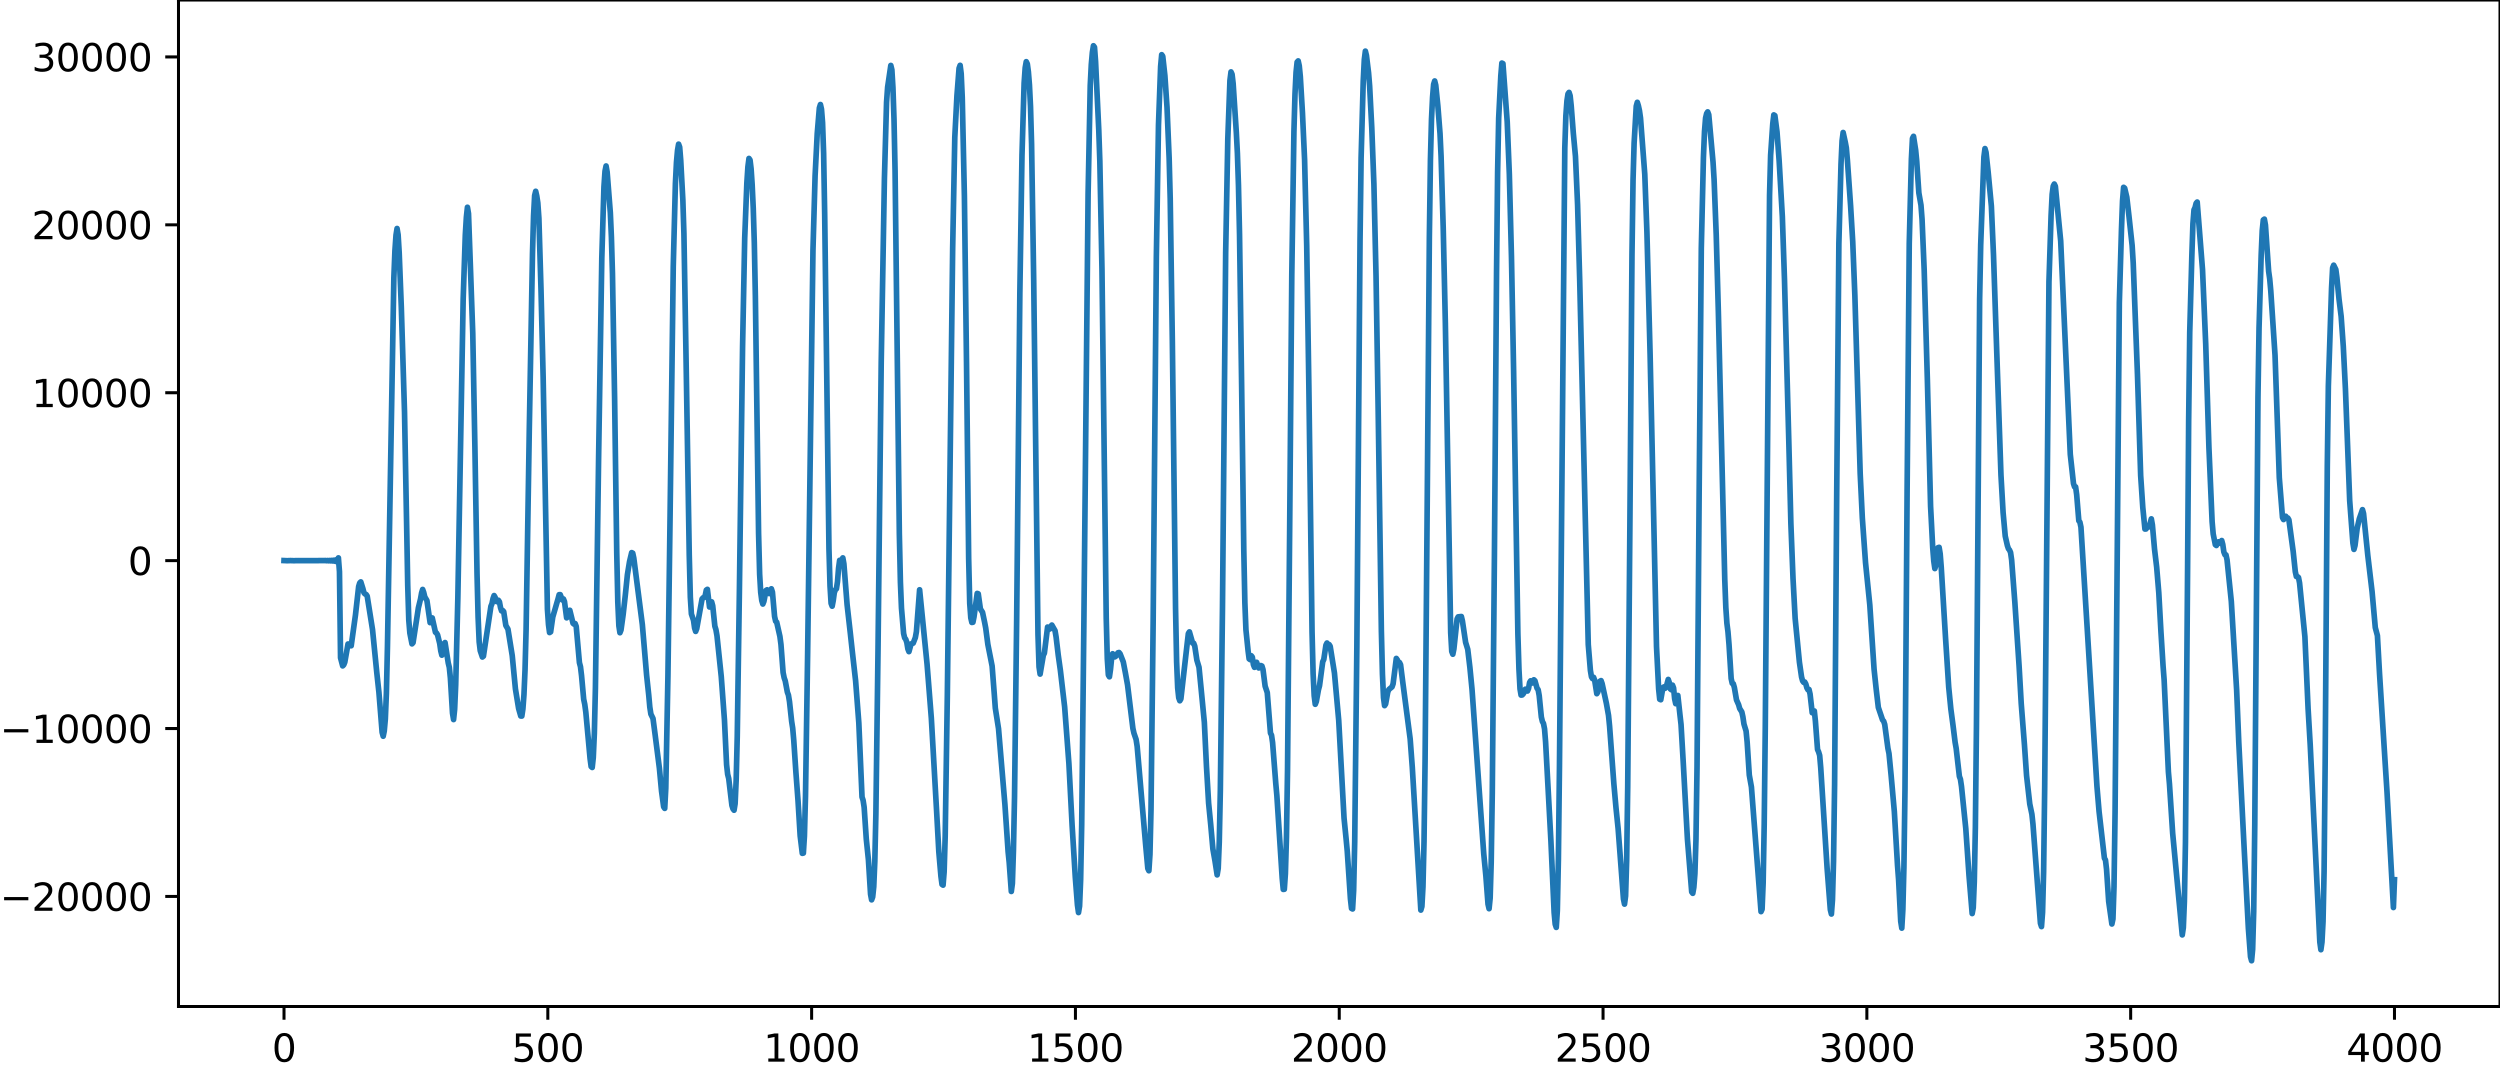 <?xml version="1.0" encoding="utf-8" standalone="no"?>
<!DOCTYPE svg PUBLIC "-//W3C//DTD SVG 1.1//EN"
  "http://www.w3.org/Graphics/SVG/1.1/DTD/svg11.dtd">
<svg xmlns:xlink="http://www.w3.org/1999/xlink" width="660.992pt" height="282.79pt" viewBox="0 0 660.992 282.79" xmlns="http://www.w3.org/2000/svg" version="1.1">
 <defs>
  <style type="text/css">*{stroke-linejoin: round; stroke-linecap: butt}</style>
 </defs>
 <g id="figure_1">
  <g id="patch_1">
   <path d="M -0 282.79 
L 660.992 282.79 
L 660.992 0 
L -0 0 
L -0 282.79 
z
" style="fill: none"/>
  </g>
  <g id="axes_1">
   <g id="patch_2">
    <path d="M 47.192 266.112 
L 660.992 266.112 
L 660.992 0 
L 47.192 0 
L 47.192 266.112 
z
" style="fill: none"/>
   </g>
   <g id="matplotlib.axis_1">
    <g id="xtick_1">
     <g id="line2d_1">
      <defs>
       <path id="m7495c7c228" d="M 0 0 
L 0 3.5 
" style="stroke: #000000; stroke-width: 0.8"/>
      </defs>
      <g>
       <use xlink:href="#m7495c7c228" x="75.092" y="266.112" style="stroke: #000000; stroke-width: 0.8"/>
      </g>
     </g>
     <g id="text_1">
      <!-- 0 -->
      <g transform="translate(71.911 280.71) scale(0.1 -0.1)">
       <defs>
        <path id="DejaVuSans-30" d="M 2034 4250 
Q 1547 4250 1301 3770 
Q 1056 3291 1056 2328 
Q 1056 1369 1301 889 
Q 1547 409 2034 409 
Q 2525 409 2770 889 
Q 3016 1369 3016 2328 
Q 3016 3291 2770 3770 
Q 2525 4250 2034 4250 
z
M 2034 4750 
Q 2819 4750 3233 4129 
Q 3647 3509 3647 2328 
Q 3647 1150 3233 529 
Q 2819 -91 2034 -91 
Q 1250 -91 836 529 
Q 422 1150 422 2328 
Q 422 3509 836 4129 
Q 1250 4750 2034 4750 
z
" transform="scale(0.016)"/>
       </defs>
       <use xlink:href="#DejaVuSans-30"/>
      </g>
     </g>
    </g>
    <g id="xtick_2">
     <g id="line2d_2">
      <g>
       <use xlink:href="#m7495c7c228" x="144.842" y="266.112" style="stroke: #000000; stroke-width: 0.8"/>
      </g>
     </g>
     <g id="text_2">
      <!-- 500 -->
      <g transform="translate(135.298 280.71) scale(0.1 -0.1)">
       <defs>
        <path id="DejaVuSans-35" d="M 691 4666 
L 3169 4666 
L 3169 4134 
L 1269 4134 
L 1269 2991 
Q 1406 3038 1543 3061 
Q 1681 3084 1819 3084 
Q 2600 3084 3056 2656 
Q 3513 2228 3513 1497 
Q 3513 744 3044 326 
Q 2575 -91 1722 -91 
Q 1428 -91 1123 -41 
Q 819 9 494 109 
L 494 744 
Q 775 591 1075 516 
Q 1375 441 1709 441 
Q 2250 441 2565 725 
Q 2881 1009 2881 1497 
Q 2881 1984 2565 2268 
Q 2250 2553 1709 2553 
Q 1456 2553 1204 2497 
Q 953 2441 691 2322 
L 691 4666 
z
" transform="scale(0.016)"/>
       </defs>
       <use xlink:href="#DejaVuSans-35"/>
       <use xlink:href="#DejaVuSans-30" x="63.623"/>
       <use xlink:href="#DejaVuSans-30" x="127.246"/>
      </g>
     </g>
    </g>
    <g id="xtick_3">
     <g id="line2d_3">
      <g>
       <use xlink:href="#m7495c7c228" x="214.592" y="266.112" style="stroke: #000000; stroke-width: 0.8"/>
      </g>
     </g>
     <g id="text_3">
      <!-- 1000 -->
      <g transform="translate(201.867 280.71) scale(0.1 -0.1)">
       <defs>
        <path id="DejaVuSans-31" d="M 794 531 
L 1825 531 
L 1825 4091 
L 703 3866 
L 703 4441 
L 1819 4666 
L 2450 4666 
L 2450 531 
L 3481 531 
L 3481 0 
L 794 0 
L 794 531 
z
" transform="scale(0.016)"/>
       </defs>
       <use xlink:href="#DejaVuSans-31"/>
       <use xlink:href="#DejaVuSans-30" x="63.623"/>
       <use xlink:href="#DejaVuSans-30" x="127.246"/>
       <use xlink:href="#DejaVuSans-30" x="190.869"/>
      </g>
     </g>
    </g>
    <g id="xtick_4">
     <g id="line2d_4">
      <g>
       <use xlink:href="#m7495c7c228" x="284.342" y="266.112" style="stroke: #000000; stroke-width: 0.8"/>
      </g>
     </g>
     <g id="text_4">
      <!-- 1500 -->
      <g transform="translate(271.617 280.71) scale(0.1 -0.1)">
       <use xlink:href="#DejaVuSans-31"/>
       <use xlink:href="#DejaVuSans-35" x="63.623"/>
       <use xlink:href="#DejaVuSans-30" x="127.246"/>
       <use xlink:href="#DejaVuSans-30" x="190.869"/>
      </g>
     </g>
    </g>
    <g id="xtick_5">
     <g id="line2d_5">
      <g>
       <use xlink:href="#m7495c7c228" x="354.092" y="266.112" style="stroke: #000000; stroke-width: 0.8"/>
      </g>
     </g>
     <g id="text_5">
      <!-- 2000 -->
      <g transform="translate(341.367 280.71) scale(0.1 -0.1)">
       <defs>
        <path id="DejaVuSans-32" d="M 1228 531 
L 3431 531 
L 3431 0 
L 469 0 
L 469 531 
Q 828 903 1448 1529 
Q 2069 2156 2228 2338 
Q 2531 2678 2651 2914 
Q 2772 3150 2772 3378 
Q 2772 3750 2511 3984 
Q 2250 4219 1831 4219 
Q 1534 4219 1204 4116 
Q 875 4013 500 3803 
L 500 4441 
Q 881 4594 1212 4672 
Q 1544 4750 1819 4750 
Q 2544 4750 2975 4387 
Q 3406 4025 3406 3419 
Q 3406 3131 3298 2873 
Q 3191 2616 2906 2266 
Q 2828 2175 2409 1742 
Q 1991 1309 1228 531 
z
" transform="scale(0.016)"/>
       </defs>
       <use xlink:href="#DejaVuSans-32"/>
       <use xlink:href="#DejaVuSans-30" x="63.623"/>
       <use xlink:href="#DejaVuSans-30" x="127.246"/>
       <use xlink:href="#DejaVuSans-30" x="190.869"/>
      </g>
     </g>
    </g>
    <g id="xtick_6">
     <g id="line2d_6">
      <g>
       <use xlink:href="#m7495c7c228" x="423.842" y="266.112" style="stroke: #000000; stroke-width: 0.8"/>
      </g>
     </g>
     <g id="text_6">
      <!-- 2500 -->
      <g transform="translate(411.117 280.71) scale(0.1 -0.1)">
       <use xlink:href="#DejaVuSans-32"/>
       <use xlink:href="#DejaVuSans-35" x="63.623"/>
       <use xlink:href="#DejaVuSans-30" x="127.246"/>
       <use xlink:href="#DejaVuSans-30" x="190.869"/>
      </g>
     </g>
    </g>
    <g id="xtick_7">
     <g id="line2d_7">
      <g>
       <use xlink:href="#m7495c7c228" x="493.592" y="266.112" style="stroke: #000000; stroke-width: 0.8"/>
      </g>
     </g>
     <g id="text_7">
      <!-- 3000 -->
      <g transform="translate(480.867 280.71) scale(0.1 -0.1)">
       <defs>
        <path id="DejaVuSans-33" d="M 2597 2516 
Q 3050 2419 3304 2112 
Q 3559 1806 3559 1356 
Q 3559 666 3084 287 
Q 2609 -91 1734 -91 
Q 1441 -91 1130 -33 
Q 819 25 488 141 
L 488 750 
Q 750 597 1062 519 
Q 1375 441 1716 441 
Q 2309 441 2620 675 
Q 2931 909 2931 1356 
Q 2931 1769 2642 2001 
Q 2353 2234 1838 2234 
L 1294 2234 
L 1294 2753 
L 1863 2753 
Q 2328 2753 2575 2939 
Q 2822 3125 2822 3475 
Q 2822 3834 2567 4026 
Q 2313 4219 1838 4219 
Q 1578 4219 1281 4162 
Q 984 4106 628 3988 
L 628 4550 
Q 988 4650 1302 4700 
Q 1616 4750 1894 4750 
Q 2613 4750 3031 4423 
Q 3450 4097 3450 3541 
Q 3450 3153 3228 2886 
Q 3006 2619 2597 2516 
z
" transform="scale(0.016)"/>
       </defs>
       <use xlink:href="#DejaVuSans-33"/>
       <use xlink:href="#DejaVuSans-30" x="63.623"/>
       <use xlink:href="#DejaVuSans-30" x="127.246"/>
       <use xlink:href="#DejaVuSans-30" x="190.869"/>
      </g>
     </g>
    </g>
    <g id="xtick_8">
     <g id="line2d_8">
      <g>
       <use xlink:href="#m7495c7c228" x="563.342" y="266.112" style="stroke: #000000; stroke-width: 0.8"/>
      </g>
     </g>
     <g id="text_8">
      <!-- 3500 -->
      <g transform="translate(550.617 280.71) scale(0.1 -0.1)">
       <use xlink:href="#DejaVuSans-33"/>
       <use xlink:href="#DejaVuSans-35" x="63.623"/>
       <use xlink:href="#DejaVuSans-30" x="127.246"/>
       <use xlink:href="#DejaVuSans-30" x="190.869"/>
      </g>
     </g>
    </g>
    <g id="xtick_9">
     <g id="line2d_9">
      <g>
       <use xlink:href="#m7495c7c228" x="633.092" y="266.112" style="stroke: #000000; stroke-width: 0.8"/>
      </g>
     </g>
     <g id="text_9">
      <!-- 4000 -->
      <g transform="translate(620.367 280.71) scale(0.1 -0.1)">
       <defs>
        <path id="DejaVuSans-34" d="M 2419 4116 
L 825 1625 
L 2419 1625 
L 2419 4116 
z
M 2253 4666 
L 3047 4666 
L 3047 1625 
L 3713 1625 
L 3713 1100 
L 3047 1100 
L 3047 0 
L 2419 0 
L 2419 1100 
L 313 1100 
L 313 1709 
L 2253 4666 
z
" transform="scale(0.016)"/>
       </defs>
       <use xlink:href="#DejaVuSans-34"/>
       <use xlink:href="#DejaVuSans-30" x="63.623"/>
       <use xlink:href="#DejaVuSans-30" x="127.246"/>
       <use xlink:href="#DejaVuSans-30" x="190.869"/>
      </g>
     </g>
    </g>
   </g>
   <g id="matplotlib.axis_2">
    <g id="ytick_1">
     <g id="line2d_10">
      <defs>
       <path id="m0e2b0f8990" d="M 0 0 
L -3.5 0 
" style="stroke: #000000; stroke-width: 0.8"/>
      </defs>
      <g>
       <use xlink:href="#m0e2b0f8990" x="47.192" y="237.016" style="stroke: #000000; stroke-width: 0.8"/>
      </g>
     </g>
     <g id="text_10">
      <!-- −20000 -->
      <g transform="translate(0 240.815) scale(0.1 -0.1)">
       <defs>
        <path id="DejaVuSans-2212" d="M 678 2272 
L 4684 2272 
L 4684 1741 
L 678 1741 
L 678 2272 
z
" transform="scale(0.016)"/>
       </defs>
       <use xlink:href="#DejaVuSans-2212"/>
       <use xlink:href="#DejaVuSans-32" x="83.789"/>
       <use xlink:href="#DejaVuSans-30" x="147.412"/>
       <use xlink:href="#DejaVuSans-30" x="211.035"/>
       <use xlink:href="#DejaVuSans-30" x="274.658"/>
       <use xlink:href="#DejaVuSans-30" x="338.281"/>
      </g>
     </g>
    </g>
    <g id="ytick_2">
     <g id="line2d_11">
      <g>
       <use xlink:href="#m0e2b0f8990" x="47.192" y="192.624" style="stroke: #000000; stroke-width: 0.8"/>
      </g>
     </g>
     <g id="text_11">
      <!-- −10000 -->
      <g transform="translate(0 196.423) scale(0.1 -0.1)">
       <use xlink:href="#DejaVuSans-2212"/>
       <use xlink:href="#DejaVuSans-31" x="83.789"/>
       <use xlink:href="#DejaVuSans-30" x="147.412"/>
       <use xlink:href="#DejaVuSans-30" x="211.035"/>
       <use xlink:href="#DejaVuSans-30" x="274.658"/>
       <use xlink:href="#DejaVuSans-30" x="338.281"/>
      </g>
     </g>
    </g>
    <g id="ytick_3">
     <g id="line2d_12">
      <g>
       <use xlink:href="#m0e2b0f8990" x="47.192" y="148.231" style="stroke: #000000; stroke-width: 0.8"/>
      </g>
     </g>
     <g id="text_12">
      <!-- 0 -->
      <g transform="translate(33.83 152.03) scale(0.1 -0.1)">
       <use xlink:href="#DejaVuSans-30"/>
      </g>
     </g>
    </g>
    <g id="ytick_4">
     <g id="line2d_13">
      <g>
       <use xlink:href="#m0e2b0f8990" x="47.192" y="103.839" style="stroke: #000000; stroke-width: 0.8"/>
      </g>
     </g>
     <g id="text_13">
      <!-- 10000 -->
      <g transform="translate(8.38 107.638) scale(0.1 -0.1)">
       <use xlink:href="#DejaVuSans-31"/>
       <use xlink:href="#DejaVuSans-30" x="63.623"/>
       <use xlink:href="#DejaVuSans-30" x="127.246"/>
       <use xlink:href="#DejaVuSans-30" x="190.869"/>
       <use xlink:href="#DejaVuSans-30" x="254.492"/>
      </g>
     </g>
    </g>
    <g id="ytick_5">
     <g id="line2d_14">
      <g>
       <use xlink:href="#m0e2b0f8990" x="47.192" y="59.447" style="stroke: #000000; stroke-width: 0.8"/>
      </g>
     </g>
     <g id="text_14">
      <!-- 20000 -->
      <g transform="translate(8.38 63.246) scale(0.1 -0.1)">
       <use xlink:href="#DejaVuSans-32"/>
       <use xlink:href="#DejaVuSans-30" x="63.623"/>
       <use xlink:href="#DejaVuSans-30" x="127.246"/>
       <use xlink:href="#DejaVuSans-30" x="190.869"/>
       <use xlink:href="#DejaVuSans-30" x="254.492"/>
      </g>
     </g>
    </g>
    <g id="ytick_6">
     <g id="line2d_15">
      <g>
       <use xlink:href="#m0e2b0f8990" x="47.192" y="15.054" style="stroke: #000000; stroke-width: 0.8"/>
      </g>
     </g>
     <g id="text_15">
      <!-- 30000 -->
      <g transform="translate(8.38 18.853) scale(0.1 -0.1)">
       <use xlink:href="#DejaVuSans-33"/>
       <use xlink:href="#DejaVuSans-30" x="63.623"/>
       <use xlink:href="#DejaVuSans-30" x="127.246"/>
       <use xlink:href="#DejaVuSans-30" x="190.869"/>
       <use xlink:href="#DejaVuSans-30" x="254.492"/>
      </g>
     </g>
    </g>
   </g>
   <g id="line2d_16">
    <path d="M 75.092 148.212 
L 75.938 148.249 
L 76.784 148.216 
L 77.63 148.245 
L 79.04 148.221 
L 80.449 148.238 
L 82.987 148.234 
L 86.089 148.202 
L 86.371 148.265 
L 86.653 148.191 
L 86.935 148.278 
L 87.216 148.176 
L 87.498 148.297 
L 87.78 148.151 
L 88.062 148.33 
L 88.344 148.106 
L 88.626 148.396 
L 88.908 147.999 
L 89.19 148.598 
L 89.472 147.501 
L 89.754 151.144 
L 90.036 173.92 
L 90.6 176.062 
L 90.882 175.784 
L 91.164 175.074 
L 92.01 170.269 
L 92.292 170.283 
L 92.574 170.731 
L 92.856 170.74 
L 93.984 162.6 
L 94.829 155.057 
L 95.111 154.12 
L 95.393 153.846 
L 95.957 155.661 
L 96.239 156.756 
L 96.521 157.051 
L 96.803 157.181 
L 97.085 157.595 
L 98.495 166.476 
L 99.623 177.866 
L 100.187 183.081 
L 101.033 193.628 
L 101.315 194.657 
L 101.596 193.274 
L 101.878 190.132 
L 102.16 183.291 
L 102.442 170.896 
L 104.134 73.413 
L 104.416 66.264 
L 104.698 62.193 
L 104.98 60.412 
L 105.262 62.087 
L 105.544 66.769 
L 106.108 81.245 
L 106.954 108.979 
L 107.518 139.151 
L 107.8 154.749 
L 108.082 163.965 
L 108.364 167.371 
L 108.927 170.238 
L 109.209 169.919 
L 110.337 162.591 
L 110.619 160.708 
L 111.183 158.379 
L 111.465 156.788 
L 111.747 155.847 
L 112.029 156.638 
L 112.311 157.822 
L 112.875 158.774 
L 113.721 164.627 
L 114.003 163.718 
L 114.285 163.375 
L 115.131 167.17 
L 115.413 167.369 
L 115.695 167.856 
L 116.258 170.135 
L 116.54 172.106 
L 116.822 173.227 
L 117.104 172.294 
L 117.386 170.202 
L 117.668 169.886 
L 118.514 175.285 
L 118.796 176.451 
L 119.078 179.244 
L 119.642 188.56 
L 119.924 190.254 
L 120.206 187.528 
L 120.488 181.023 
L 121.052 158.088 
L 122.462 79.088 
L 123.025 62.124 
L 123.307 57.421 
L 123.589 54.797 
L 123.871 56.473 
L 124.435 72.215 
L 124.999 88.183 
L 125.563 118.25 
L 126.127 151.808 
L 126.409 163.159 
L 126.691 169.719 
L 126.973 172.048 
L 127.537 173.718 
L 127.819 173.485 
L 129.793 160.301 
L 130.075 159.616 
L 130.356 158.261 
L 130.638 157.466 
L 130.92 157.945 
L 131.202 159.014 
L 131.484 159.098 
L 131.766 158.7 
L 132.048 159.112 
L 132.33 160.641 
L 132.612 161.514 
L 132.894 161.4 
L 133.176 161.716 
L 133.74 165.374 
L 134.304 166.339 
L 135.432 173.341 
L 136.278 182.156 
L 137.124 187.341 
L 137.687 189.316 
L 137.969 189.328 
L 138.251 187.454 
L 138.533 183.672 
L 138.815 177.184 
L 139.097 166.465 
L 139.943 113.552 
L 140.789 67.022 
L 141.071 57.057 
L 141.353 51.719 
L 141.635 50.575 
L 141.917 51.812 
L 142.199 53.658 
L 142.481 57.702 
L 143.045 76.746 
L 143.609 99.821 
L 144.736 161.05 
L 145.018 165.136 
L 145.3 167.251 
L 145.582 167.07 
L 146.146 163.155 
L 147.556 158.289 
L 147.838 157.232 
L 148.12 157.221 
L 148.684 158.634 
L 148.966 158.358 
L 149.248 159.052 
L 149.812 163.355 
L 150.094 163.074 
L 150.376 161.719 
L 150.658 161.352 
L 151.504 164.794 
L 151.785 165.027 
L 152.067 164.87 
L 152.349 165.621 
L 153.195 175.206 
L 153.477 176.278 
L 153.759 178.638 
L 154.323 184.868 
L 154.605 186.214 
L 154.887 188.293 
L 156.015 200.578 
L 156.297 202.671 
L 156.579 202.92 
L 156.861 200.31 
L 157.143 193.972 
L 157.425 181.92 
L 158.271 120.889 
L 159.116 68.159 
L 159.68 49.411 
L 159.962 45.269 
L 160.244 43.883 
L 160.526 45.492 
L 161.372 56.277 
L 161.654 62.691 
L 161.936 72.426 
L 162.5 105.235 
L 163.064 146.144 
L 163.346 159.204 
L 163.628 165.469 
L 163.91 167.297 
L 164.192 166.569 
L 164.756 162.492 
L 165.32 157.449 
L 165.883 151.942 
L 166.447 148.494 
L 167.011 146.11 
L 167.293 146.252 
L 167.575 147.567 
L 169.831 165.126 
L 170.395 171.776 
L 170.959 178.497 
L 171.523 183.777 
L 171.805 186.941 
L 172.087 188.796 
L 172.651 189.963 
L 173.214 194.273 
L 174.342 203.12 
L 174.906 209.163 
L 175.47 213.329 
L 175.752 213.737 
L 176.034 208.367 
L 176.598 178.724 
L 177.162 136.718 
L 178.008 70.437 
L 178.572 48.533 
L 178.854 42.912 
L 179.136 39.744 
L 179.418 38.111 
L 179.7 38.885 
L 179.982 42.375 
L 180.545 52.895 
L 180.827 61.797 
L 181.391 94.74 
L 182.237 146.742 
L 182.519 157.871 
L 182.801 162.323 
L 183.365 164.012 
L 183.647 166.043 
L 183.929 166.943 
L 184.211 166.214 
L 185.621 158.362 
L 185.903 158.046 
L 186.185 157.966 
L 186.467 157.406 
L 186.749 156.018 
L 187.031 155.818 
L 187.594 160.497 
L 187.876 160.348 
L 188.158 159.125 
L 188.44 160.167 
L 189.004 165.556 
L 189.286 166.468 
L 189.568 168.09 
L 190.696 178.859 
L 191.542 190.341 
L 192.106 202.174 
L 192.388 204.722 
L 192.67 205.83 
L 193.516 212.958 
L 193.798 213.851 
L 194.08 214.223 
L 194.362 212.493 
L 194.643 206.218 
L 194.925 194.799 
L 195.489 156.567 
L 196.335 91.592 
L 196.899 62.917 
L 197.463 48.413 
L 197.745 44.076 
L 198.027 41.89 
L 198.309 42.296 
L 198.591 44.655 
L 198.873 48.883 
L 199.155 55.028 
L 199.437 64.215 
L 199.719 78.459 
L 200.565 140.991 
L 200.847 151.816 
L 201.129 156.619 
L 201.411 158.779 
L 201.692 159.706 
L 201.974 158.997 
L 202.538 156.107 
L 202.82 155.938 
L 203.384 156.944 
L 203.948 155.676 
L 204.23 156.56 
L 204.794 162.991 
L 205.076 164.247 
L 205.358 164.499 
L 206.204 168.259 
L 206.486 170.401 
L 207.05 177.819 
L 207.332 179.218 
L 207.614 180.028 
L 208.178 183.015 
L 208.46 183.787 
L 208.742 185.52 
L 209.305 190.715 
L 209.587 192.54 
L 209.869 195.765 
L 210.433 204.182 
L 210.997 211.749 
L 211.561 220.981 
L 212.125 225.622 
L 212.407 225.556 
L 212.689 221.035 
L 212.971 210.476 
L 213.535 172.827 
L 214.945 66.158 
L 215.509 46.469 
L 216.072 35.318 
L 216.636 28.542 
L 216.918 27.633 
L 217.2 28.875 
L 217.482 32.424 
L 217.764 40.543 
L 218.046 56.781 
L 219.174 145.051 
L 219.456 154.926 
L 219.738 159.522 
L 220.02 160.275 
L 220.302 158.798 
L 220.584 156.711 
L 220.866 155.913 
L 221.148 155.67 
L 221.43 153.799 
L 221.712 150.255 
L 221.994 148.145 
L 222.558 148.056 
L 222.84 147.499 
L 223.121 149.066 
L 223.967 159.85 
L 224.813 167.334 
L 225.377 172.506 
L 226.223 180.041 
L 227.069 191.122 
L 227.915 210.725 
L 228.197 211.588 
L 228.479 213.434 
L 229.043 221.848 
L 229.607 227.325 
L 230.171 236.425 
L 230.452 237.915 
L 230.734 237.148 
L 231.016 234.46 
L 231.298 227.782 
L 231.58 215.247 
L 232.144 171.924 
L 232.99 95.896 
L 233.836 47.226 
L 234.4 27.028 
L 234.682 23.062 
L 235.528 17.3 
L 235.81 18.463 
L 236.092 23.202 
L 236.374 31.59 
L 236.656 45.264 
L 237.22 92.948 
L 237.783 141.12 
L 238.065 153.911 
L 238.347 160.781 
L 238.911 167.5 
L 239.193 168.674 
L 239.475 169.016 
L 239.757 169.861 
L 240.039 171.57 
L 240.321 172.293 
L 240.885 170.256 
L 241.449 170.039 
L 242.013 168.58 
L 242.295 167.011 
L 243.141 155.931 
L 245.114 175.622 
L 246.242 189.897 
L 247.652 214.762 
L 248.216 225.139 
L 248.78 231.698 
L 249.062 233.831 
L 249.344 234.031 
L 249.626 230.547 
L 249.908 221.092 
L 250.472 183.843 
L 251.881 65.617 
L 252.445 36.277 
L 253.009 25.333 
L 253.573 18.05 
L 253.855 17.269 
L 254.137 19.476 
L 254.419 25.815 
L 254.983 51.843 
L 255.547 96.216 
L 256.111 147.631 
L 256.393 159.527 
L 256.675 163.362 
L 256.957 164.576 
L 257.239 164.523 
L 257.521 163.116 
L 258.367 156.894 
L 258.649 157.005 
L 259.212 161.002 
L 259.776 161.896 
L 260.34 164.583 
L 260.622 166.072 
L 261.186 170.373 
L 262.314 176.109 
L 262.878 183.426 
L 263.16 187.24 
L 264.006 192.647 
L 265.698 212.731 
L 266.543 225.218 
L 266.825 227.999 
L 267.389 235.703 
L 267.671 233.595 
L 267.953 224.79 
L 268.235 210.833 
L 268.799 164.135 
L 269.645 77.419 
L 270.209 41.045 
L 270.773 21.98 
L 271.055 17.913 
L 271.337 16.305 
L 271.619 16.895 
L 271.901 18.989 
L 272.183 22.477 
L 272.465 28.186 
L 272.747 38.126 
L 273.31 74.273 
L 274.438 167.737 
L 274.72 176.333 
L 275.002 178.228 
L 275.848 173.257 
L 276.13 172.694 
L 276.976 165.79 
L 277.258 166.169 
L 277.54 166.317 
L 277.822 165.621 
L 278.104 165.263 
L 278.95 166.749 
L 279.232 168.442 
L 279.796 173.211 
L 280.359 177.223 
L 281.487 186.887 
L 282.615 201.898 
L 283.461 218.187 
L 284.307 231.984 
L 284.871 239.297 
L 285.153 241.28 
L 285.435 239.582 
L 285.717 232.568 
L 285.999 218.073 
L 286.563 165.733 
L 287.69 51.279 
L 288.254 22.622 
L 288.536 17.025 
L 288.818 13.849 
L 289.1 12.096 
L 289.382 12.488 
L 289.664 16.238 
L 290.51 34.342 
L 290.792 42.629 
L 291.356 71.151 
L 291.92 117.778 
L 292.484 163.424 
L 292.766 174.185 
L 293.048 178.471 
L 293.33 178.945 
L 293.612 176.997 
L 293.894 174.184 
L 294.176 172.847 
L 294.458 173.122 
L 294.739 173.684 
L 295.021 173.51 
L 295.585 172.595 
L 295.867 172.52 
L 296.149 172.858 
L 296.995 175.015 
L 297.559 177.96 
L 298.123 181.093 
L 299.533 192.594 
L 299.815 193.855 
L 300.379 195.503 
L 300.661 197.339 
L 302.916 223.473 
L 303.48 229.627 
L 303.762 230.224 
L 304.044 225.898 
L 304.326 213.962 
L 304.89 164.49 
L 305.736 67.898 
L 306.3 33.021 
L 306.864 17.562 
L 307.146 14.459 
L 307.428 14.874 
L 307.992 20.016 
L 308.556 28.386 
L 309.119 41.808 
L 309.401 52.586 
L 309.965 90.245 
L 310.811 160.814 
L 311.093 174.947 
L 311.375 181.888 
L 311.657 184.5 
L 311.939 185.284 
L 312.221 184.797 
L 313.913 169.94 
L 314.195 167.498 
L 314.477 167.064 
L 315.323 170.024 
L 315.605 170.069 
L 315.887 170.818 
L 316.45 174.541 
L 317.014 176.414 
L 317.578 182.174 
L 318.424 190.966 
L 318.988 202.646 
L 319.552 212.343 
L 320.116 218.106 
L 320.68 224.451 
L 321.244 227.673 
L 321.808 231.317 
L 322.09 229.62 
L 322.372 222.596 
L 322.654 208.975 
L 323.218 160.774 
L 324.063 66.765 
L 324.627 36.725 
L 325.191 21.267 
L 325.473 19.006 
L 325.755 19.643 
L 326.037 22.063 
L 326.883 35.064 
L 327.165 40.568 
L 327.447 49.051 
L 327.729 62.011 
L 328.293 102.606 
L 328.857 145.586 
L 329.139 159.378 
L 329.421 166.527 
L 329.985 172.025 
L 330.267 174.206 
L 330.548 174.406 
L 330.83 173.373 
L 331.112 173.727 
L 331.394 175.714 
L 331.676 176.442 
L 331.958 175.521 
L 332.24 175.107 
L 332.804 176.611 
L 333.368 175.975 
L 333.65 176.093 
L 333.932 177.021 
L 334.496 181.42 
L 335.06 183.117 
L 335.906 193.812 
L 336.188 194.384 
L 336.47 196.353 
L 337.316 207.209 
L 337.597 210.317 
L 339.007 232.162 
L 339.289 235.157 
L 339.571 235.124 
L 339.853 231.01 
L 340.135 221.381 
L 340.417 203.669 
L 340.981 139.984 
L 341.545 72.618 
L 342.109 34.808 
L 342.391 24.889 
L 342.673 19.119 
L 342.955 16.418 
L 343.237 16.1 
L 343.519 17.388 
L 343.801 20.259 
L 344.365 29.813 
L 344.928 42.217 
L 345.492 65.053 
L 346.056 101.958 
L 346.902 167.084 
L 347.184 178.185 
L 347.466 183.946 
L 347.748 186.211 
L 348.03 185.484 
L 348.594 182.37 
L 348.876 181.317 
L 349.722 174.967 
L 350.004 174.369 
L 350.568 170.575 
L 350.85 170.009 
L 351.132 170.431 
L 351.414 170.423 
L 351.696 170.871 
L 352.823 177.939 
L 353.951 190.441 
L 355.361 216.307 
L 355.925 221.977 
L 356.207 225.005 
L 357.053 237.68 
L 357.335 240.181 
L 357.617 240.329 
L 357.899 235.438 
L 358.181 222.611 
L 358.745 171.232 
L 359.59 63.492 
L 359.872 41.757 
L 360.436 21.418 
L 360.718 15.765 
L 361 13.515 
L 361.282 14.667 
L 361.846 19.279 
L 362.128 22.763 
L 362.692 33.771 
L 363.256 48.725 
L 363.82 72.998 
L 364.384 108.536 
L 365.23 166.827 
L 365.512 178.239 
L 365.794 184.451 
L 366.076 186.57 
L 366.357 186.136 
L 366.921 182.974 
L 367.203 182.313 
L 368.049 181.609 
L 368.331 180.805 
L 369.177 174.086 
L 369.459 174.487 
L 369.741 175.182 
L 370.023 175.159 
L 370.305 175.737 
L 370.869 180.221 
L 372.843 195.364 
L 373.406 202.88 
L 375.662 240.626 
L 375.944 239.673 
L 376.226 234.487 
L 376.508 222.472 
L 376.79 200.868 
L 377.354 132.554 
L 377.918 62.615 
L 378.2 42.317 
L 378.482 31.546 
L 378.764 25.712 
L 379.046 22.294 
L 379.328 21.406 
L 379.61 22.532 
L 380.174 28.095 
L 380.737 35.315 
L 381.019 41.335 
L 381.583 60.314 
L 382.147 85.479 
L 383.557 167.289 
L 383.839 172.245 
L 384.121 172.976 
L 384.403 171.583 
L 385.249 163.651 
L 385.531 163.097 
L 386.377 162.999 
L 386.659 164.172 
L 387.505 169.851 
L 388.068 171.685 
L 388.632 176.453 
L 389.196 182.25 
L 392.298 225.74 
L 392.862 231.624 
L 393.426 239.048 
L 393.708 240.26 
L 393.99 237.447 
L 394.272 227.932 
L 394.554 209.71 
L 395.117 147.133 
L 395.681 71.923 
L 395.963 45.535 
L 396.245 31.221 
L 396.809 20.049 
L 397.091 16.674 
L 397.373 16.818 
L 398.501 32.173 
L 399.065 46.063 
L 399.629 67.965 
L 400.193 97.971 
L 401.321 167.567 
L 401.603 176.869 
L 401.885 182.134 
L 402.166 183.783 
L 402.448 183.752 
L 402.73 183.463 
L 403.012 182.995 
L 403.294 182.22 
L 403.576 182.266 
L 403.858 182.707 
L 404.14 182.046 
L 404.422 180.43 
L 404.704 180.003 
L 404.986 180.609 
L 405.268 180.551 
L 405.55 179.734 
L 405.832 180 
L 406.396 181.994 
L 406.678 182.334 
L 406.96 183.911 
L 407.524 189.582 
L 407.806 190.774 
L 408.088 191.277 
L 408.37 192.716 
L 408.652 196.225 
L 410.061 222.452 
L 410.907 241.265 
L 411.189 244.356 
L 411.471 245.202 
L 411.753 240.764 
L 412.035 227.193 
L 412.317 202.678 
L 413.727 39.133 
L 414.009 30.598 
L 414.291 26.684 
L 414.573 24.807 
L 414.855 24.429 
L 415.137 25.306 
L 415.419 27.949 
L 415.983 35.248 
L 416.546 41.323 
L 417.11 54.149 
L 417.674 74.293 
L 419.93 170.397 
L 420.494 177.251 
L 420.776 178.946 
L 421.058 179.424 
L 421.34 179.079 
L 421.622 179.833 
L 422.186 183.412 
L 422.468 182.965 
L 423.032 180.112 
L 423.314 179.953 
L 423.595 180.747 
L 424.723 185.972 
L 425.287 189.147 
L 425.569 192.013 
L 426.697 207.217 
L 427.261 213.566 
L 427.825 219.069 
L 429.235 237.679 
L 429.517 239.049 
L 429.799 236.895 
L 430.081 227.587 
L 430.363 207.99 
L 430.926 139.969 
L 431.49 67.314 
L 431.772 47.558 
L 432.054 37.839 
L 432.618 28.07 
L 432.9 27.048 
L 433.182 27.952 
L 433.464 29.239 
L 433.746 31.214 
L 434.874 46.1 
L 435.438 61.304 
L 436.284 93.733 
L 437.975 170.977 
L 438.539 182.157 
L 438.821 184.878 
L 439.103 185.013 
L 439.667 181.813 
L 439.949 181.603 
L 440.231 181.992 
L 440.513 181.696 
L 441.077 179.641 
L 441.359 180.455 
L 441.641 182.157 
L 441.923 182.375 
L 442.205 181.149 
L 442.487 181.886 
L 442.769 184.77 
L 443.051 186.054 
L 443.333 184.449 
L 443.615 183.875 
L 444.179 189.041 
L 444.461 191.543 
L 445.024 201.244 
L 446.152 221.894 
L 447.28 235.822 
L 447.562 236.193 
L 447.844 234.628 
L 448.126 231.014 
L 448.408 221.997 
L 448.69 202.789 
L 449.254 129.856 
L 449.818 65.682 
L 450.382 41.568 
L 450.664 34.743 
L 450.946 31.215 
L 451.228 30.014 
L 451.51 29.576 
L 451.792 30.323 
L 452.919 42.845 
L 453.201 47.506 
L 453.765 62.127 
L 454.329 82.475 
L 456.021 153.209 
L 456.303 160.639 
L 456.585 164.794 
L 456.867 167.023 
L 457.149 170.435 
L 457.713 179.4 
L 457.995 180.675 
L 458.277 180.783 
L 458.559 181.767 
L 459.123 185.052 
L 459.686 186.328 
L 459.968 187.333 
L 460.532 188.234 
L 460.814 189.518 
L 461.096 191.431 
L 461.66 193.295 
L 461.942 196.199 
L 462.506 204.926 
L 463.07 208.084 
L 465.608 241.034 
L 465.89 240.404 
L 466.172 233.415 
L 466.453 217.856 
L 466.735 192.308 
L 467.863 51.64 
L 468.145 41.03 
L 468.709 32.747 
L 468.991 30.378 
L 469.273 30.566 
L 469.837 34.903 
L 470.401 42.514 
L 471.247 57.295 
L 471.811 73.897 
L 472.939 116.1 
L 473.502 138.439 
L 474.066 152.924 
L 474.63 163.508 
L 475.758 175.074 
L 476.322 178.98 
L 476.604 180.028 
L 476.886 180.412 
L 477.168 180.319 
L 477.45 180.839 
L 477.732 181.854 
L 478.014 182.372 
L 478.296 182.294 
L 478.578 183.515 
L 479.142 188.451 
L 479.706 187.98 
L 479.988 190.684 
L 480.552 198.169 
L 480.833 198.797 
L 481.115 199.729 
L 481.397 203.011 
L 483.089 229.65 
L 483.935 240.525 
L 484.217 241.668 
L 484.499 237.923 
L 484.781 227.705 
L 485.063 207.375 
L 485.627 129.771 
L 486.191 64.389 
L 486.755 43.384 
L 487.037 37.229 
L 487.319 35.029 
L 487.882 37.594 
L 488.164 39.107 
L 488.446 42.356 
L 489.292 54.404 
L 489.856 63.917 
L 490.42 78.135 
L 491.83 125.256 
L 492.394 136.941 
L 493.24 148.79 
L 494.368 159.935 
L 495.495 176.898 
L 496.059 182.22 
L 496.623 187.04 
L 497.751 190.375 
L 498.033 190.657 
L 498.315 191.544 
L 499.161 197.861 
L 499.443 199.225 
L 500.007 205.023 
L 500.853 214.548 
L 501.699 228.851 
L 501.981 232.576 
L 502.544 243.598 
L 502.826 245.398 
L 503.108 240.518 
L 503.39 229.249 
L 503.672 208.724 
L 504.236 129.499 
L 504.8 64.337 
L 505.364 42.044 
L 505.646 36.598 
L 505.928 36.045 
L 506.492 39.692 
L 506.774 42.61 
L 507.338 50.998 
L 507.902 54.253 
L 508.184 57.966 
L 508.748 71.393 
L 509.593 100.511 
L 510.439 133.844 
L 511.003 144.784 
L 511.285 148.36 
L 511.567 150.33 
L 511.849 149.436 
L 512.413 144.805 
L 512.695 144.711 
L 512.977 146.427 
L 513.259 149.981 
L 514.387 168.55 
L 515.233 181.682 
L 515.797 187.444 
L 516.361 191.703 
L 516.924 196.253 
L 517.206 197.86 
L 518.052 205.265 
L 518.334 206.034 
L 518.616 207.955 
L 519.744 219.038 
L 520.59 231.38 
L 521.436 241.544 
L 521.718 240.02 
L 522 233.044 
L 522.282 218.72 
L 522.564 192.324 
L 523.41 79.087 
L 523.691 64.727 
L 524.537 41.503 
L 524.819 39.283 
L 525.101 40.287 
L 525.665 45.522 
L 526.511 54.498 
L 527.075 67.438 
L 527.921 92.685 
L 529.049 125.609 
L 529.613 135.516 
L 530.177 141.739 
L 530.74 144.232 
L 531.022 145.074 
L 531.304 145.419 
L 531.586 146.07 
L 531.868 148.043 
L 532.714 159.159 
L 533.842 176.08 
L 534.406 186.018 
L 535.252 196.852 
L 535.816 205.051 
L 536.662 212.566 
L 537.226 215.271 
L 537.508 217.894 
L 539.481 244.109 
L 539.763 244.993 
L 540.045 241.226 
L 540.327 230.457 
L 540.609 208.171 
L 541.737 74.49 
L 542.301 56.964 
L 542.583 51.386 
L 542.865 49.209 
L 543.147 48.656 
L 543.429 49.247 
L 544.839 63.699 
L 547.376 120.131 
L 548.222 127.846 
L 548.504 128.714 
L 548.786 128.726 
L 549.068 130.803 
L 549.632 137.69 
L 549.914 138.031 
L 550.196 139.372 
L 554.425 207.87 
L 554.989 214.574 
L 556.399 226.91 
L 556.681 227.388 
L 556.963 229.851 
L 557.527 238.324 
L 558.373 244.303 
L 558.655 242.976 
L 558.937 234.478 
L 559.219 214.777 
L 560.346 80.072 
L 560.91 60.656 
L 561.192 53.102 
L 561.474 49.527 
L 561.756 49.749 
L 562.32 52.143 
L 562.884 57.074 
L 563.73 64.899 
L 564.012 69.486 
L 565.14 99.035 
L 565.986 125.759 
L 566.549 134.202 
L 567.113 139.879 
L 567.395 139.864 
L 567.677 139.31 
L 567.959 139.379 
L 568.241 139.262 
L 568.805 137.184 
L 569.087 138.78 
L 569.651 145.211 
L 570.215 149.934 
L 570.779 156.752 
L 571.343 166.977 
L 571.907 176.071 
L 572.189 179.766 
L 573.317 204.07 
L 573.599 207.291 
L 574.444 220.297 
L 575.29 229.322 
L 576.982 247.188 
L 577.264 245.287 
L 577.546 238.309 
L 577.828 222.691 
L 578.392 150.171 
L 578.674 111.199 
L 578.956 87.936 
L 579.52 67.501 
L 579.802 59.145 
L 580.084 55.473 
L 580.366 54.882 
L 580.648 53.748 
L 580.929 53.419 
L 582.339 71.286 
L 583.185 91.001 
L 584.031 118.294 
L 584.877 137.935 
L 585.159 141.167 
L 585.723 144.006 
L 586.005 144.234 
L 586.287 143.524 
L 586.569 143.249 
L 586.851 143.644 
L 587.415 142.913 
L 587.697 143.968 
L 587.978 145.931 
L 588.26 146.66 
L 588.542 146.704 
L 588.824 148.016 
L 589.952 159.006 
L 591.362 182.468 
L 591.926 196.243 
L 593.336 224.081 
L 594.464 245.499 
L 595.028 252.973 
L 595.309 254.016 
L 595.591 251.017 
L 595.873 240.958 
L 596.155 218.034 
L 597.001 105.027 
L 597.283 86.761 
L 597.847 67.451 
L 598.129 60.918 
L 598.411 58.153 
L 598.693 57.936 
L 598.975 59.495 
L 599.821 71.721 
L 600.103 73.736 
L 600.385 76.891 
L 601.513 93.982 
L 602.64 126.316 
L 603.486 136.845 
L 603.768 137.37 
L 604.05 136.592 
L 604.332 136.491 
L 604.614 136.875 
L 604.896 136.96 
L 605.178 137.44 
L 606.306 145.784 
L 606.87 151.159 
L 607.152 152.433 
L 607.434 152.445 
L 607.716 152.687 
L 607.998 154.139 
L 609.407 168.334 
L 610.253 187.366 
L 610.817 197.001 
L 613.355 249.083 
L 613.637 251.104 
L 613.919 249.105 
L 614.201 243.693 
L 614.483 230.37 
L 614.765 201.757 
L 615.329 123.254 
L 615.611 102.007 
L 616.457 76.118 
L 616.738 70.824 
L 617.02 70.113 
L 617.584 71.261 
L 617.866 73.384 
L 618.43 79.079 
L 618.994 83.662 
L 619.558 91.581 
L 620.122 102.79 
L 621.25 132.372 
L 622.096 143.573 
L 622.378 145.257 
L 622.66 144.232 
L 623.224 139.699 
L 623.787 137.193 
L 624.633 134.75 
L 624.915 135.785 
L 626.043 146.878 
L 627.171 156.442 
L 628.017 165.934 
L 628.581 168.05 
L 629.145 178.167 
L 630.555 200.565 
L 631.118 209.384 
L 632.81 239.952 
L 633.092 232.589 
L 633.092 232.589 
" clip-path="url(#pa011bb22e0)" style="fill: none; stroke: #1f77b4; stroke-width: 1.5; stroke-linecap: square"/>
   </g>
   <g id="patch_3">
    <path d="M 47.192 266.112 
L 47.192 0 
" style="fill: none; stroke: #000000; stroke-width: 0.8; stroke-linejoin: miter; stroke-linecap: square"/>
   </g>
   <g id="patch_4">
    <path d="M 660.992 266.112 
L 660.992 0 
" style="fill: none; stroke: #000000; stroke-width: 0.8; stroke-linejoin: miter; stroke-linecap: square"/>
   </g>
   <g id="patch_5">
    <path d="M 47.192 266.112 
L 660.992 266.112 
" style="fill: none; stroke: #000000; stroke-width: 0.8; stroke-linejoin: miter; stroke-linecap: square"/>
   </g>
   <g id="patch_6">
    <path d="M 47.192 0 
L 660.992 0 
" style="fill: none; stroke: #000000; stroke-width: 0.8; stroke-linejoin: miter; stroke-linecap: square"/>
   </g>
  </g>
 </g>
 <defs>
  <clipPath id="pa011bb22e0">
   <rect x="47.192" y="0" width="613.8" height="266.112"/>
  </clipPath>
 </defs>
</svg>
